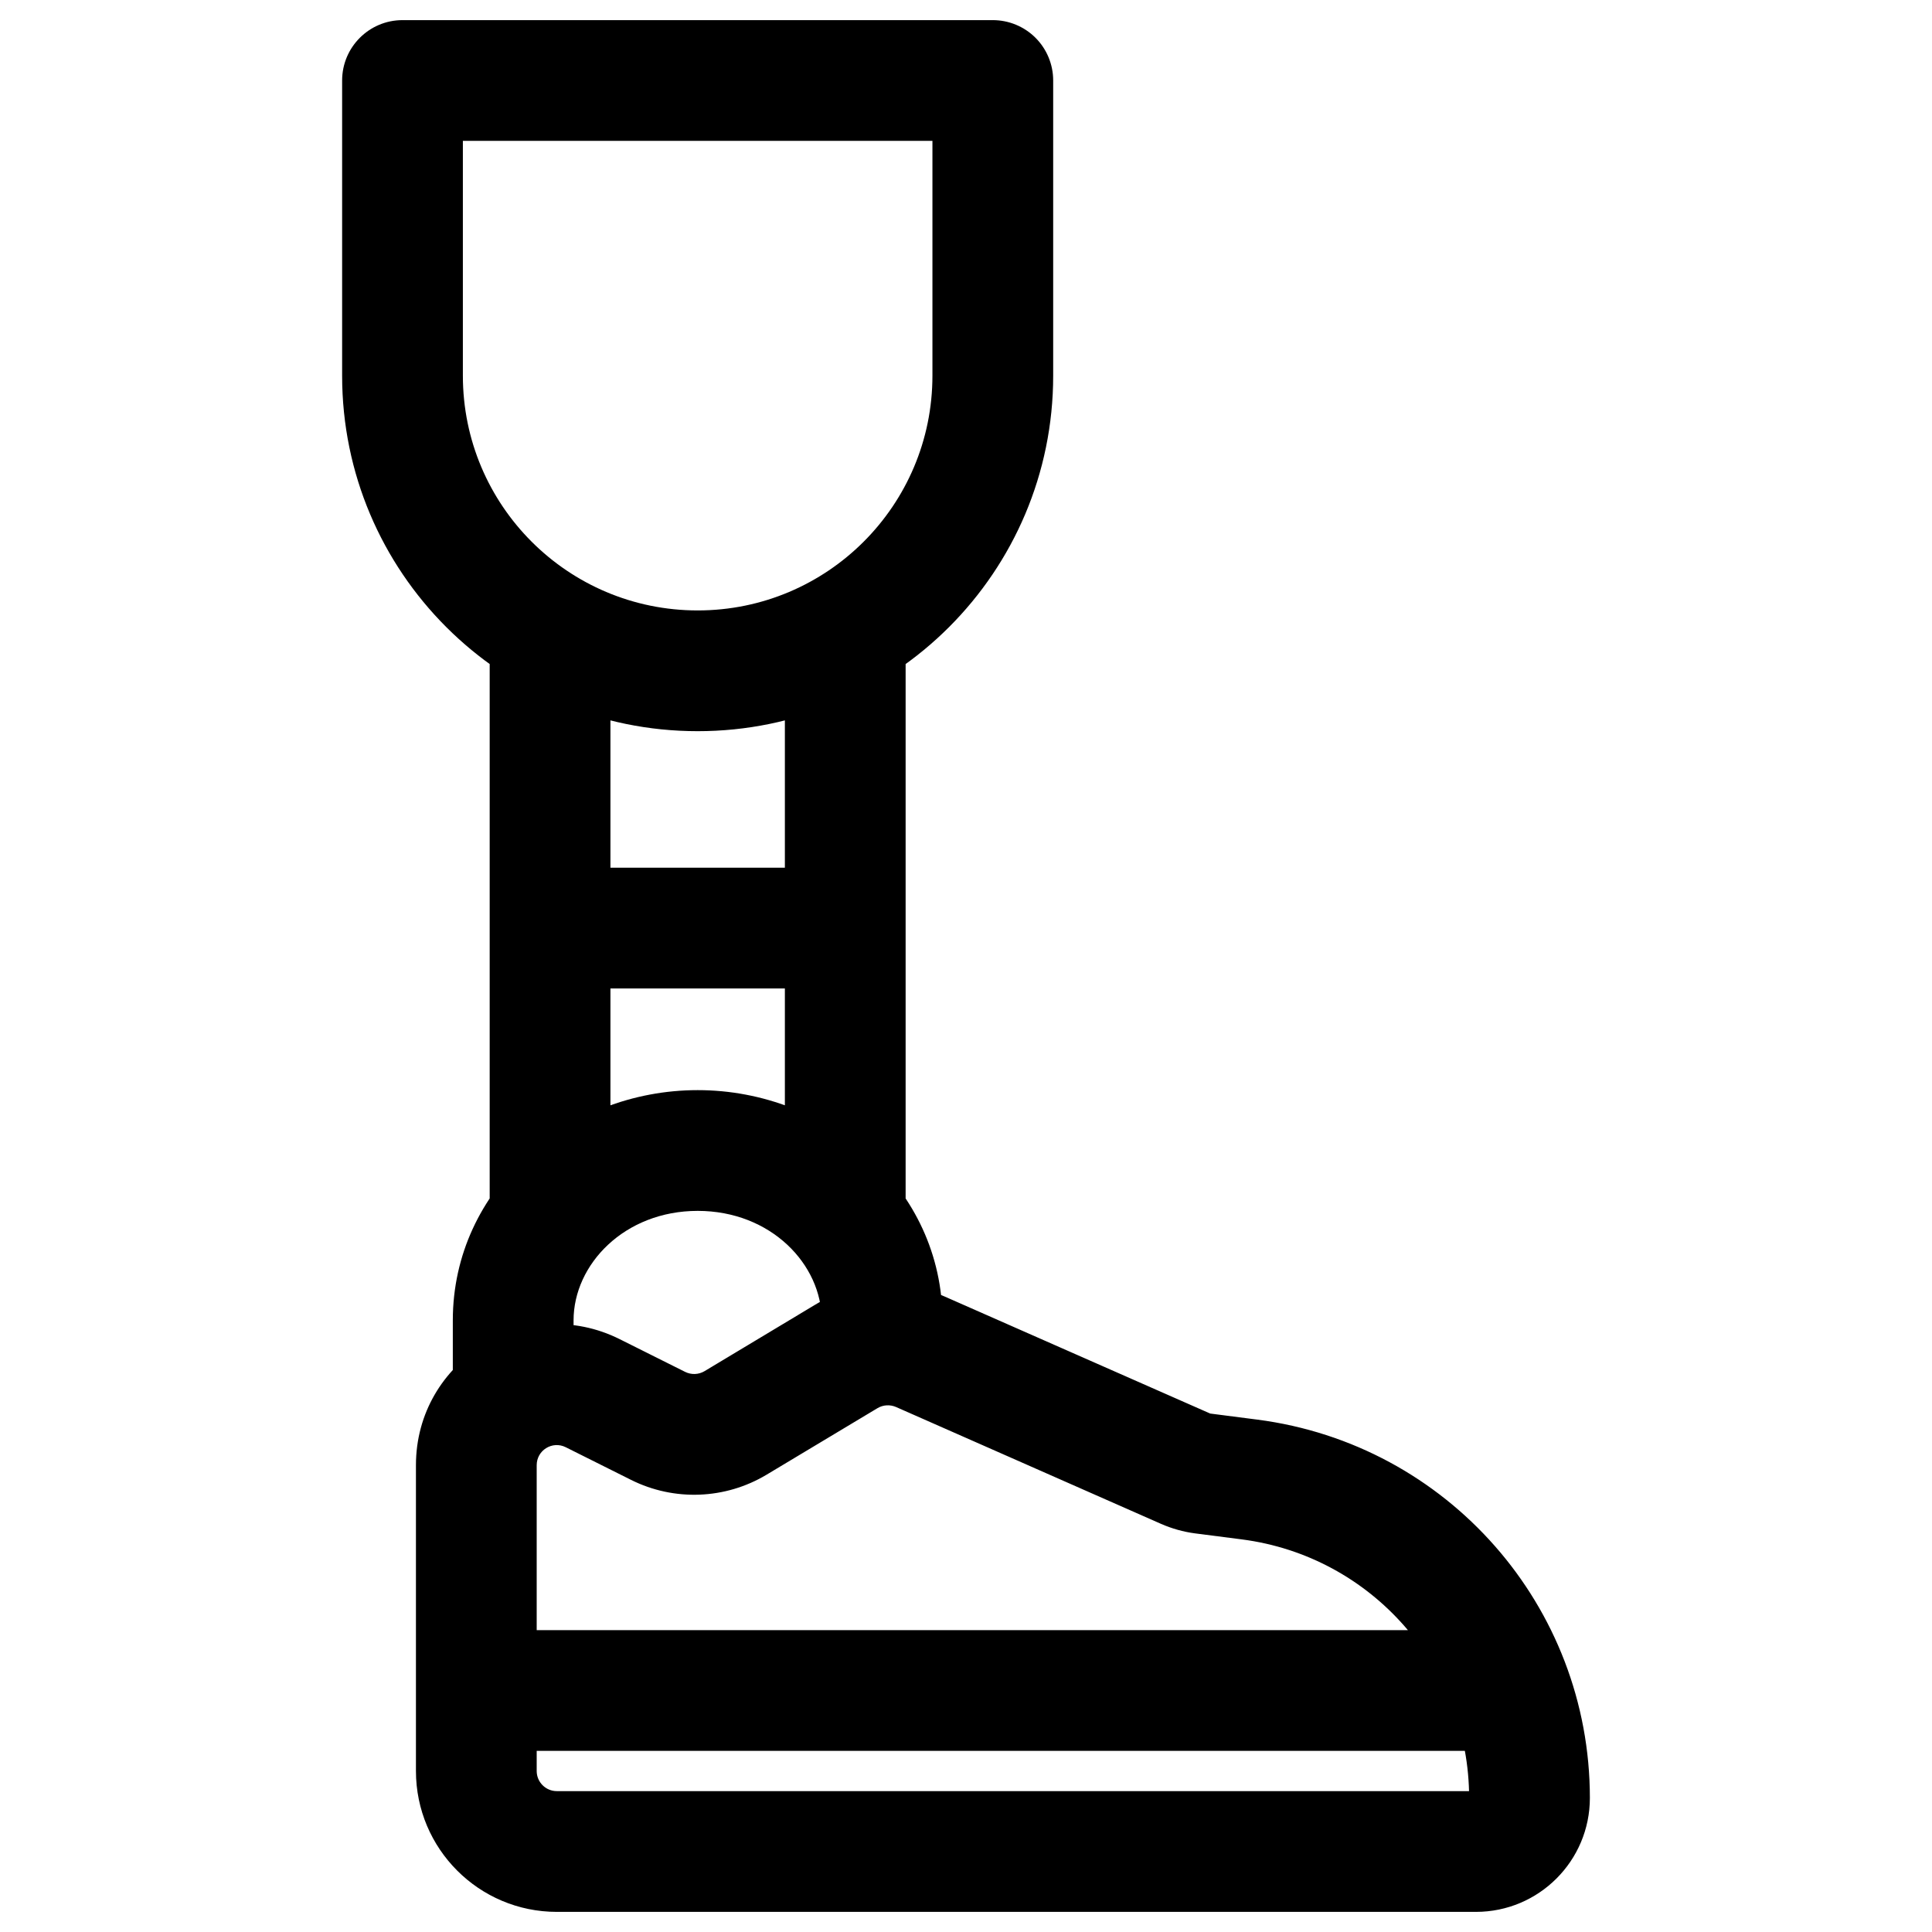 <svg width="24" height="24" viewBox="0 0 24 24" fill="none" xmlns="http://www.w3.org/2000/svg">
<path d="M12.333 4.667L11.583 4.667L11.583 4.667L12.333 4.667ZM8.667 8.333L8.667 7.583L8.667 8.333ZM5 4.667L4.25 4.667V4.667L5 4.667ZM5 1L5 0.25C4.586 0.25 4.25 0.586 4.25 1L5 1ZM12.333 1L13.083 1C13.083 0.801 13.004 0.61 12.864 0.47C12.723 0.329 12.532 0.25 12.333 0.25L12.333 1ZM14.727 18.244L14.425 18.931L14.425 18.931L14.727 18.244ZM14.941 18.304L15.037 17.56L15.037 17.56L14.941 18.304ZM8.176 17.713L7.84 18.384L7.84 18.384L8.176 17.713ZM9.137 17.676L9.523 18.319L9.523 18.319L9.137 17.676ZM10.514 16.85L10.129 16.206L10.129 16.206L10.514 16.85ZM11.432 16.792L11.735 16.106L11.735 16.106L11.432 16.792ZM15.523 18.379L15.427 19.123L15.427 19.123L15.523 18.379ZM7.364 17.307L7.699 16.636L7.699 16.636L7.364 17.307ZM6.833 10.779C6.419 10.779 6.083 11.115 6.083 11.529C6.083 11.944 6.419 12.279 6.833 12.279V10.779ZM10.5 12.279C10.914 12.279 11.25 11.944 11.25 11.529C11.25 11.115 10.914 10.779 10.5 10.779V12.279ZM5.625 17.361C5.625 17.775 5.961 18.111 6.375 18.111C6.789 18.111 7.125 17.775 7.125 17.361H5.625ZM10.208 16.71C10.208 17.124 10.544 17.46 10.958 17.46C11.373 17.46 11.708 17.124 11.708 16.71H10.208ZM5.917 20.25C5.502 20.25 5.167 20.586 5.167 21C5.167 21.414 5.502 21.75 5.917 21.75V20.25ZM18.77 21.75C19.185 21.75 19.52 21.414 19.52 21C19.52 20.586 19.185 20.25 18.77 20.25V21.75ZM9.75 7.843V15.136H11.25V7.843H9.75ZM7.583 15.136V7.843H6.083V15.136H7.583ZM11.583 4.667C11.583 6.278 10.277 7.583 8.667 7.583L8.667 9.083C11.106 9.083 13.083 7.106 13.083 4.667L11.583 4.667ZM8.667 7.583C7.056 7.583 5.75 6.278 5.75 4.667L4.25 4.667C4.25 7.106 6.227 9.083 8.667 9.083L8.667 7.583ZM5 1.75L12.333 1.75L12.333 0.25L5 0.25L5 1.75ZM11.583 1L11.583 4.667L13.083 4.667L13.083 1L11.583 1ZM5.75 4.667V1H4.25V4.667H5.75ZM18.335 22.25H6.917V23.75H18.335V22.25ZM6.667 22V18.201H5.167V22H6.667ZM7.028 17.978L7.84 18.384L8.511 17.042L7.699 16.636L7.028 17.978ZM9.523 18.319L10.9 17.493L10.129 16.206L8.752 17.033L9.523 18.319ZM11.13 17.478L14.425 18.931L15.03 17.558L11.735 16.106L11.13 17.478ZM14.844 19.048L15.427 19.123L15.619 17.635L15.037 17.56L14.844 19.048ZM14.425 18.931C14.558 18.989 14.7 19.029 14.844 19.048L15.037 17.56C15.034 17.56 15.032 17.559 15.03 17.558L14.425 18.931ZM7.84 18.384C8.375 18.651 9.01 18.627 9.523 18.319L8.752 17.033C8.678 17.077 8.588 17.08 8.511 17.042L7.84 18.384ZM10.9 17.493C10.97 17.451 11.055 17.446 11.13 17.478L11.735 16.106C11.215 15.877 10.616 15.914 10.129 16.206L10.9 17.493ZM6.917 22.25C6.779 22.25 6.667 22.138 6.667 22H5.167C5.167 22.966 5.95 23.75 6.917 23.75V22.25ZM18.25 22.335C18.25 22.288 18.288 22.25 18.335 22.25V23.75C19.116 23.75 19.75 23.116 19.75 22.335H18.25ZM19.75 22.335C19.75 19.953 17.982 17.941 15.619 17.635L15.427 19.123C17.041 19.332 18.25 20.707 18.25 22.335H19.75ZM6.667 18.201C6.667 18.015 6.862 17.895 7.028 17.978L7.699 16.636C6.536 16.054 5.167 16.9 5.167 18.201H6.667ZM6.833 12.279H10.5V10.779H6.833V12.279ZM7.125 16.402C7.125 15.708 7.756 15.042 8.667 15.042V13.542C7.046 13.542 5.625 14.765 5.625 16.402H7.125ZM8.667 15.042C9.578 15.042 10.208 15.708 10.208 16.402H11.708C11.708 14.765 10.287 13.542 8.667 13.542V15.042ZM5.625 16.402V17.361H7.125V16.402H5.625ZM10.208 16.402V16.71H11.708V16.402H10.208ZM5.917 21.75H18.77V20.25H5.917V21.75Z" fill="black"/>
</svg>
